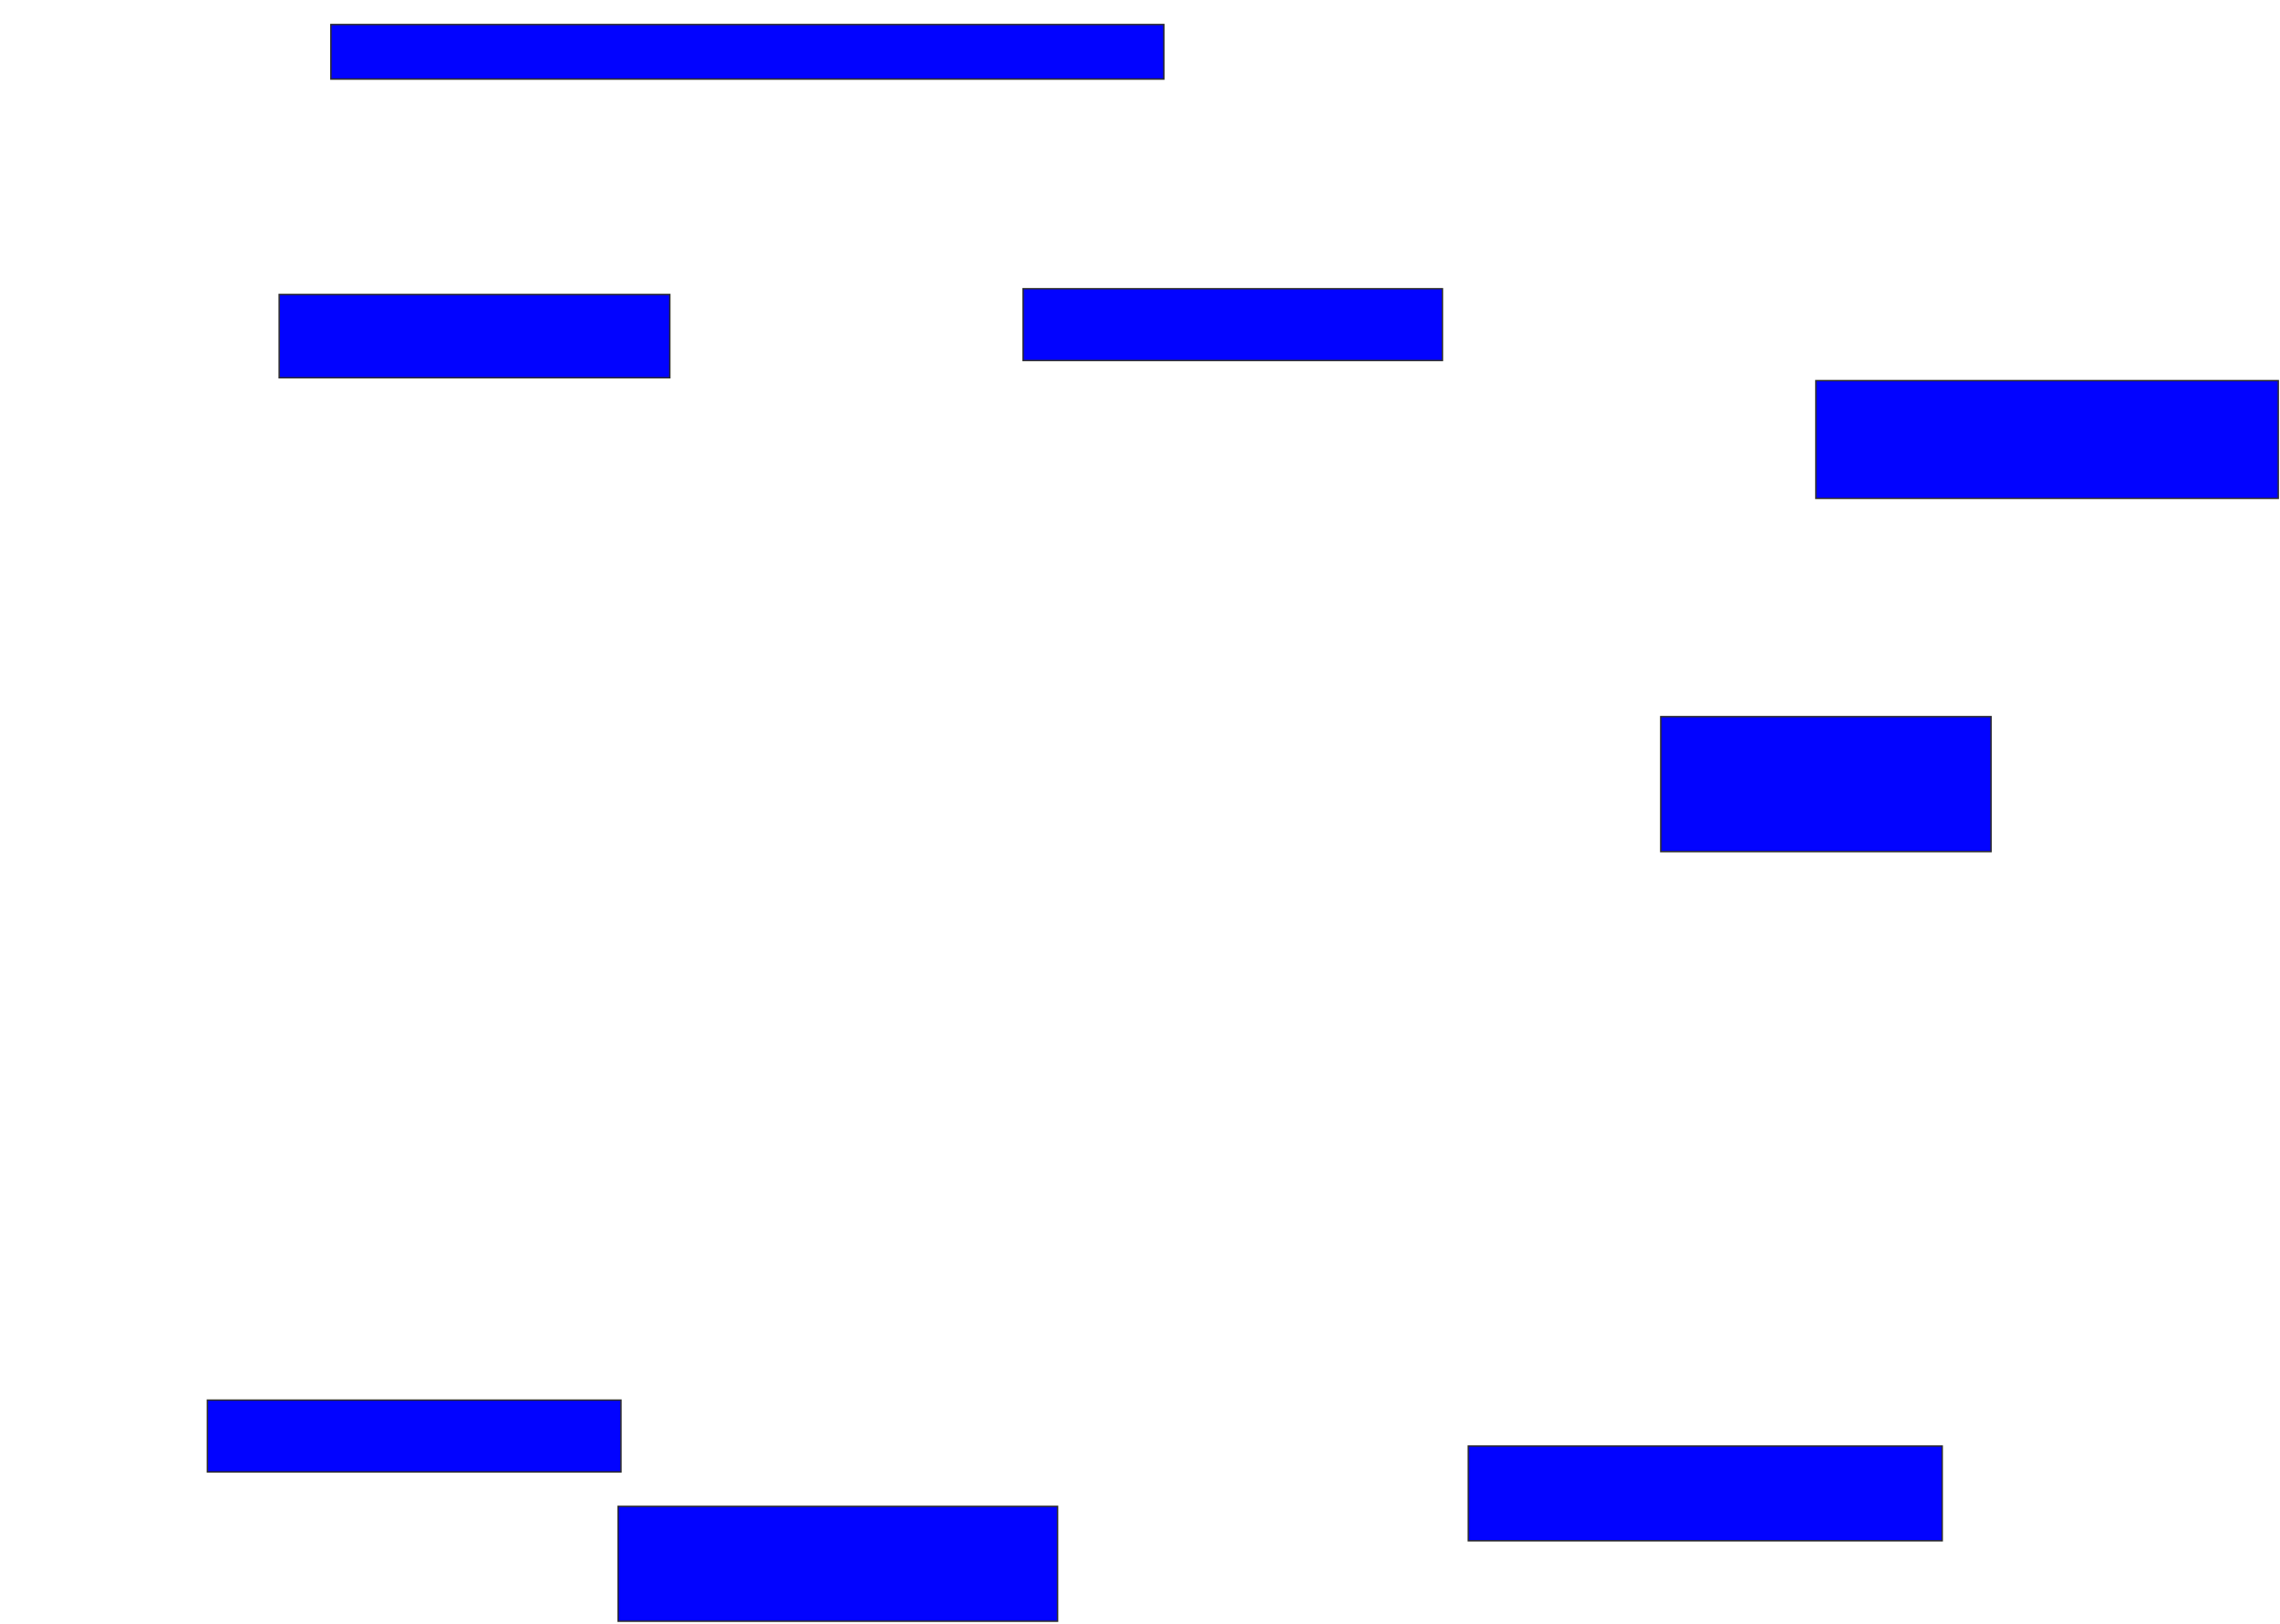 <svg xmlns="http://www.w3.org/2000/svg" width="1620" height="1154">
 <!-- Created with Image Occlusion Enhanced -->
 <g>
  <title>Labels</title>
 </g>
 <g>
  <title>Masks</title>
  <rect id="82c41a42affe449ea57d82939bb1bb78-ao-1" height="38.776" width="591.837" y="17.428" x="235.102" stroke="#2D2D2D" fill="#0203ff"/>
  
  <rect id="82c41a42affe449ea57d82939bb1bb78-ao-3" height="59.184" width="277.551" y="209.265" x="198.367" stroke="#2D2D2D" fill="#0203ff"/>
  <rect id="82c41a42affe449ea57d82939bb1bb78-ao-4" height="51.02" width="297.959" y="205.184" x="726.939" stroke="#2D2D2D" fill="#0203ff"/>
  <rect id="82c41a42affe449ea57d82939bb1bb78-ao-5" height="83.673" width="328.571" y="270.49" x="1290.204" stroke="#2D2D2D" fill="#0203ff"/>
  <rect id="82c41a42affe449ea57d82939bb1bb78-ao-6" height="95.918" width="234.694" y="509.265" x="1180" stroke="#2D2D2D" fill="#0203ff"/>
  <rect id="82c41a42affe449ea57d82939bb1bb78-ao-7" height="67.347" width="336.735" y="1027.633" x="1043.265" stroke="#2D2D2D" fill="#0203ff"/>
  <rect id="82c41a42affe449ea57d82939bb1bb78-ao-8" height="81.633" width="312.245" y="1070.49" x="439.184" stroke="#2D2D2D" fill="#0203ff"/>
  <rect stroke="#2D2D2D" id="82c41a42affe449ea57d82939bb1bb78-ao-9" height="51.02" width="293.878" y="994.98" x="147.347" fill="#0203ff"/>
 </g>
</svg>